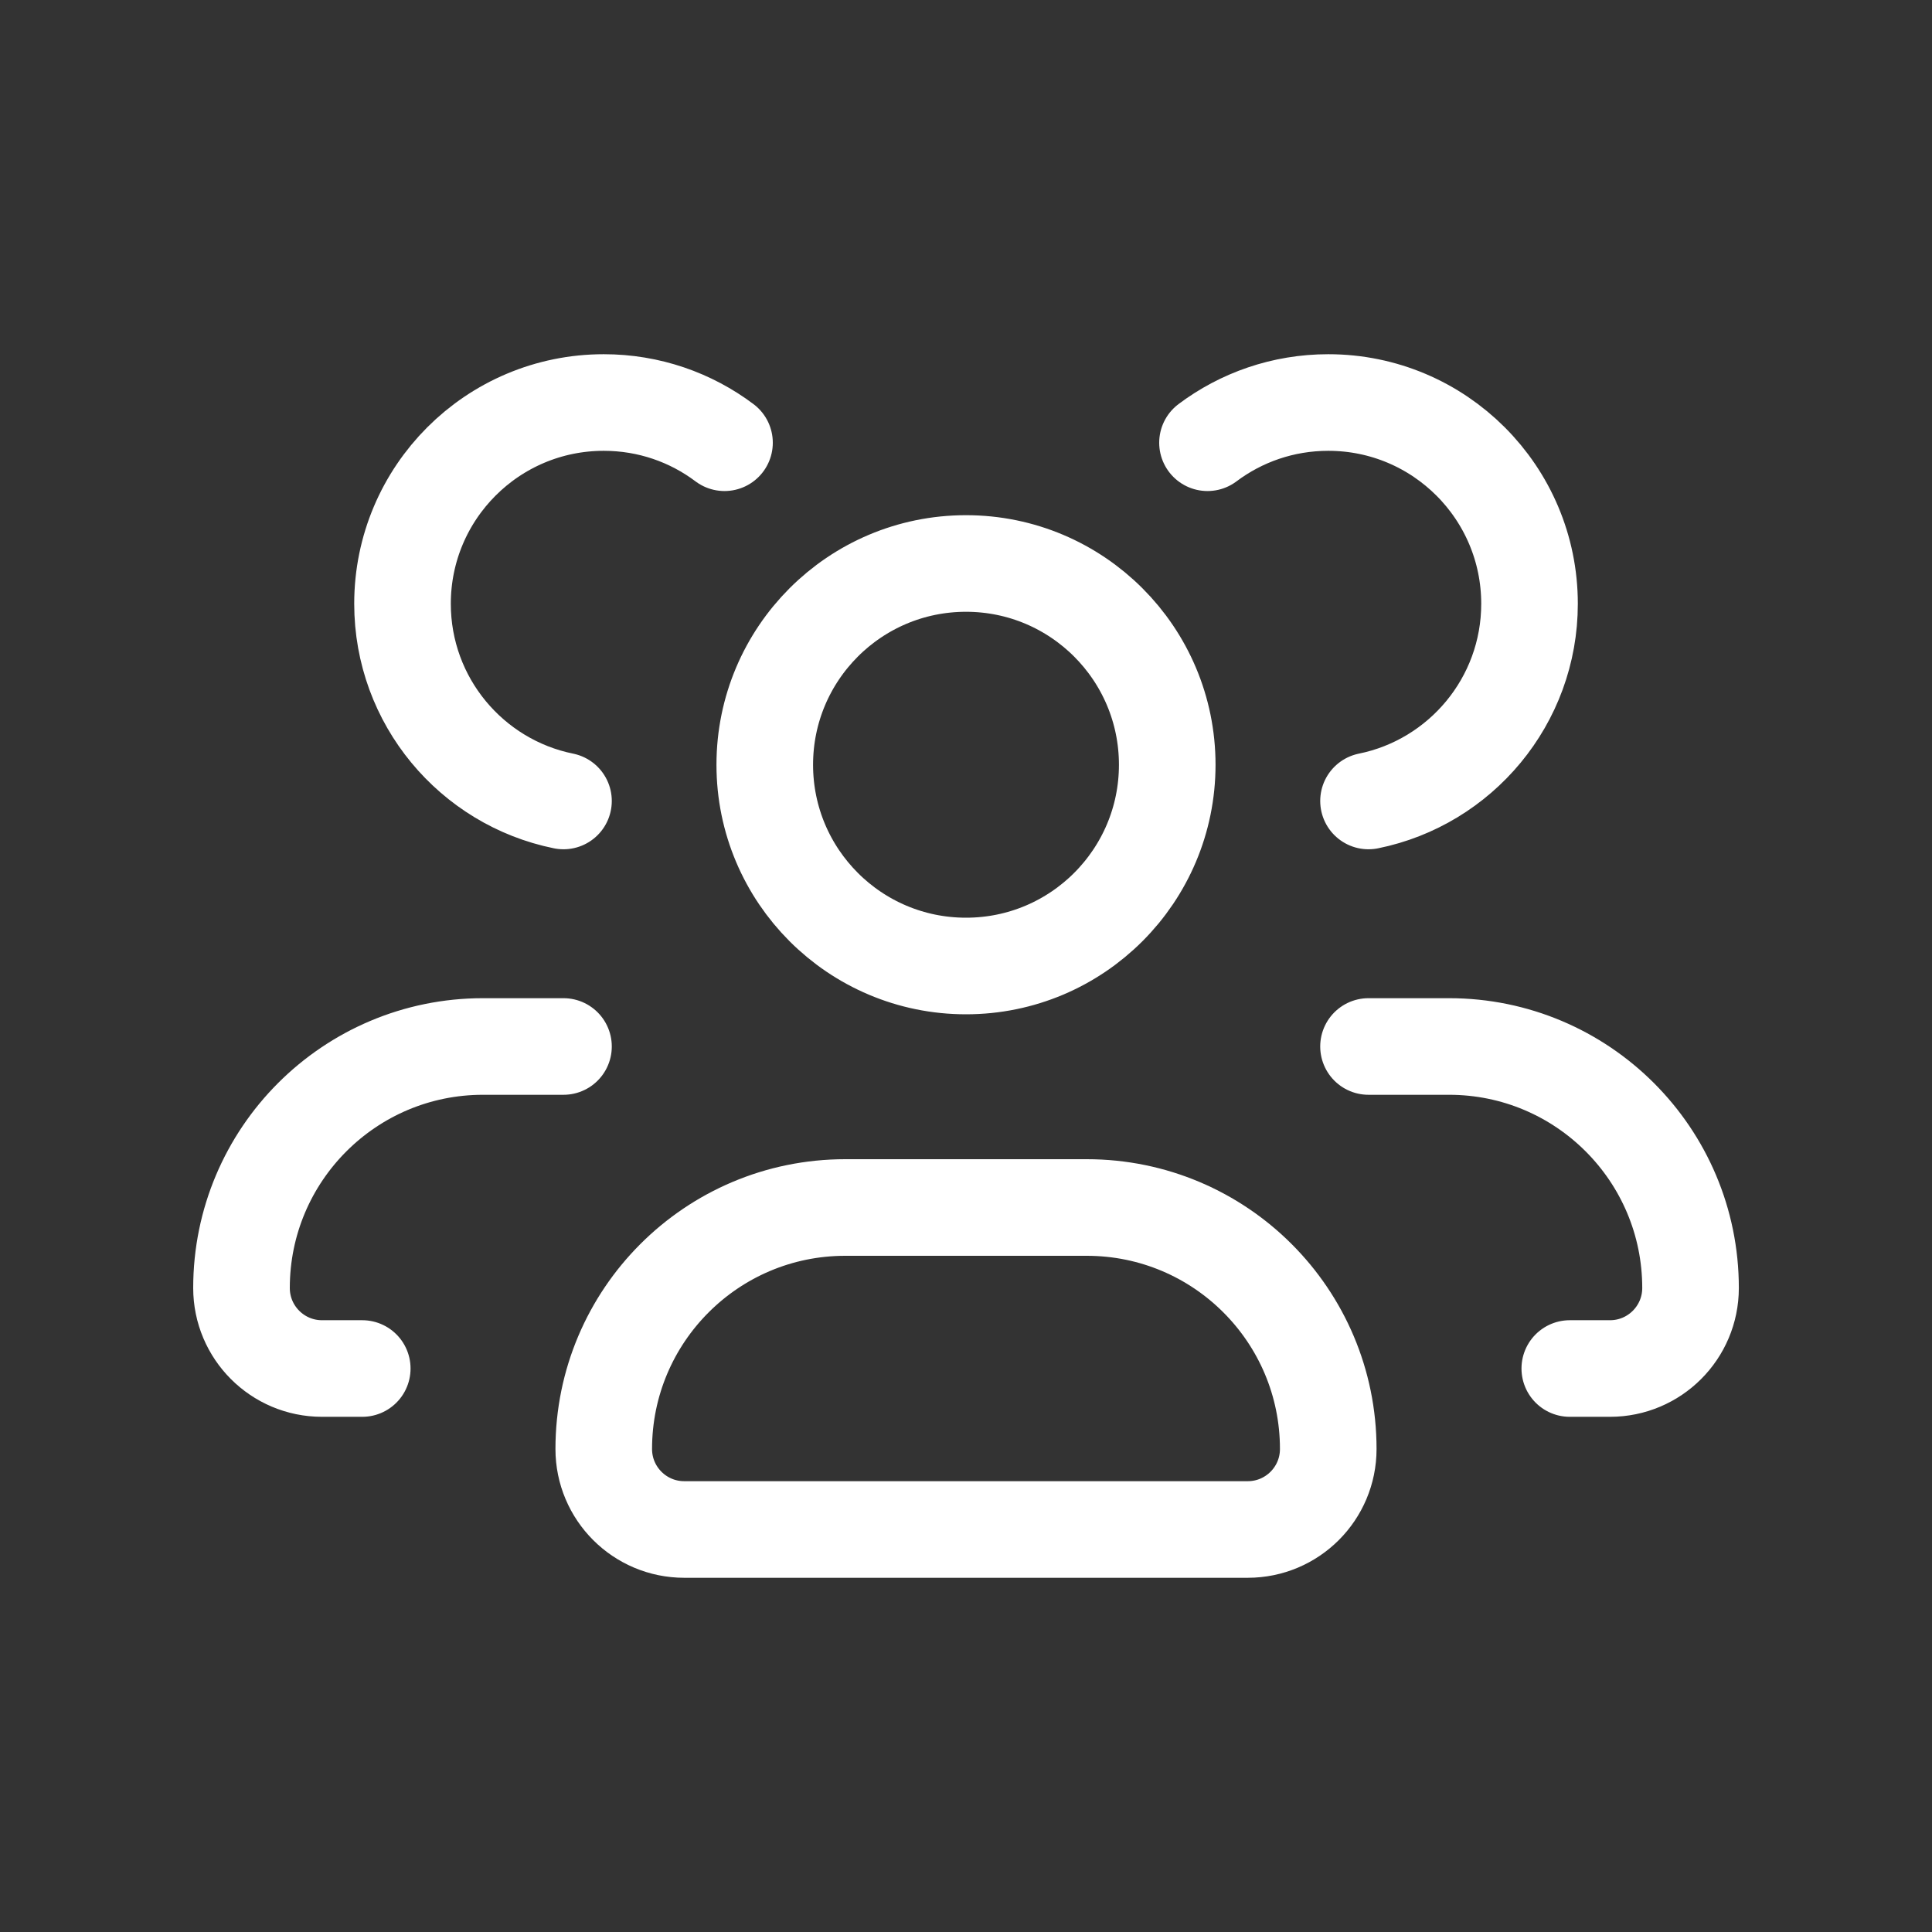 <svg width="50" height="50" viewBox="0 0 50 50" fill="none" xmlns="http://www.w3.org/2000/svg">
<rect x="0" y="0" width="50" height="50" fill="#333333" stroke="none"/>
<path d="M9.375 35.417H8.333C7.183 35.417 6.25 34.484 6.25 33.333C6.25 29.881 9.048 27.083 12.5 27.083H14.583M14.583 20.729C12.206 20.247 10.417 18.145 10.417 15.625C10.417 12.748 12.748 10.417 15.625 10.417C16.798 10.417 17.88 10.804 18.75 11.458M40.626 35.417H41.667C42.818 35.417 43.751 34.484 43.751 33.333C43.751 29.881 40.952 27.083 37.501 27.083H35.417M35.417 20.729C37.794 20.247 39.584 18.145 39.584 15.625C39.584 12.748 37.252 10.417 34.376 10.417C33.203 10.417 32.121 10.804 31.25 11.458M32.292 39.583H17.708C16.558 39.583 15.625 38.651 15.625 37.5C15.625 34.048 18.423 31.25 21.875 31.25H28.125C31.577 31.25 34.375 34.048 34.375 37.5C34.375 38.651 33.442 39.583 32.292 39.583ZM30.208 19.792C30.208 22.668 27.877 25 25 25C22.123 25 19.792 22.668 19.792 19.792C19.792 16.915 22.123 14.583 25 14.583C27.877 14.583 30.208 16.915 30.208 19.792Z" stroke="white" stroke-width="2.5" stroke-linecap="round"/>
</svg>
